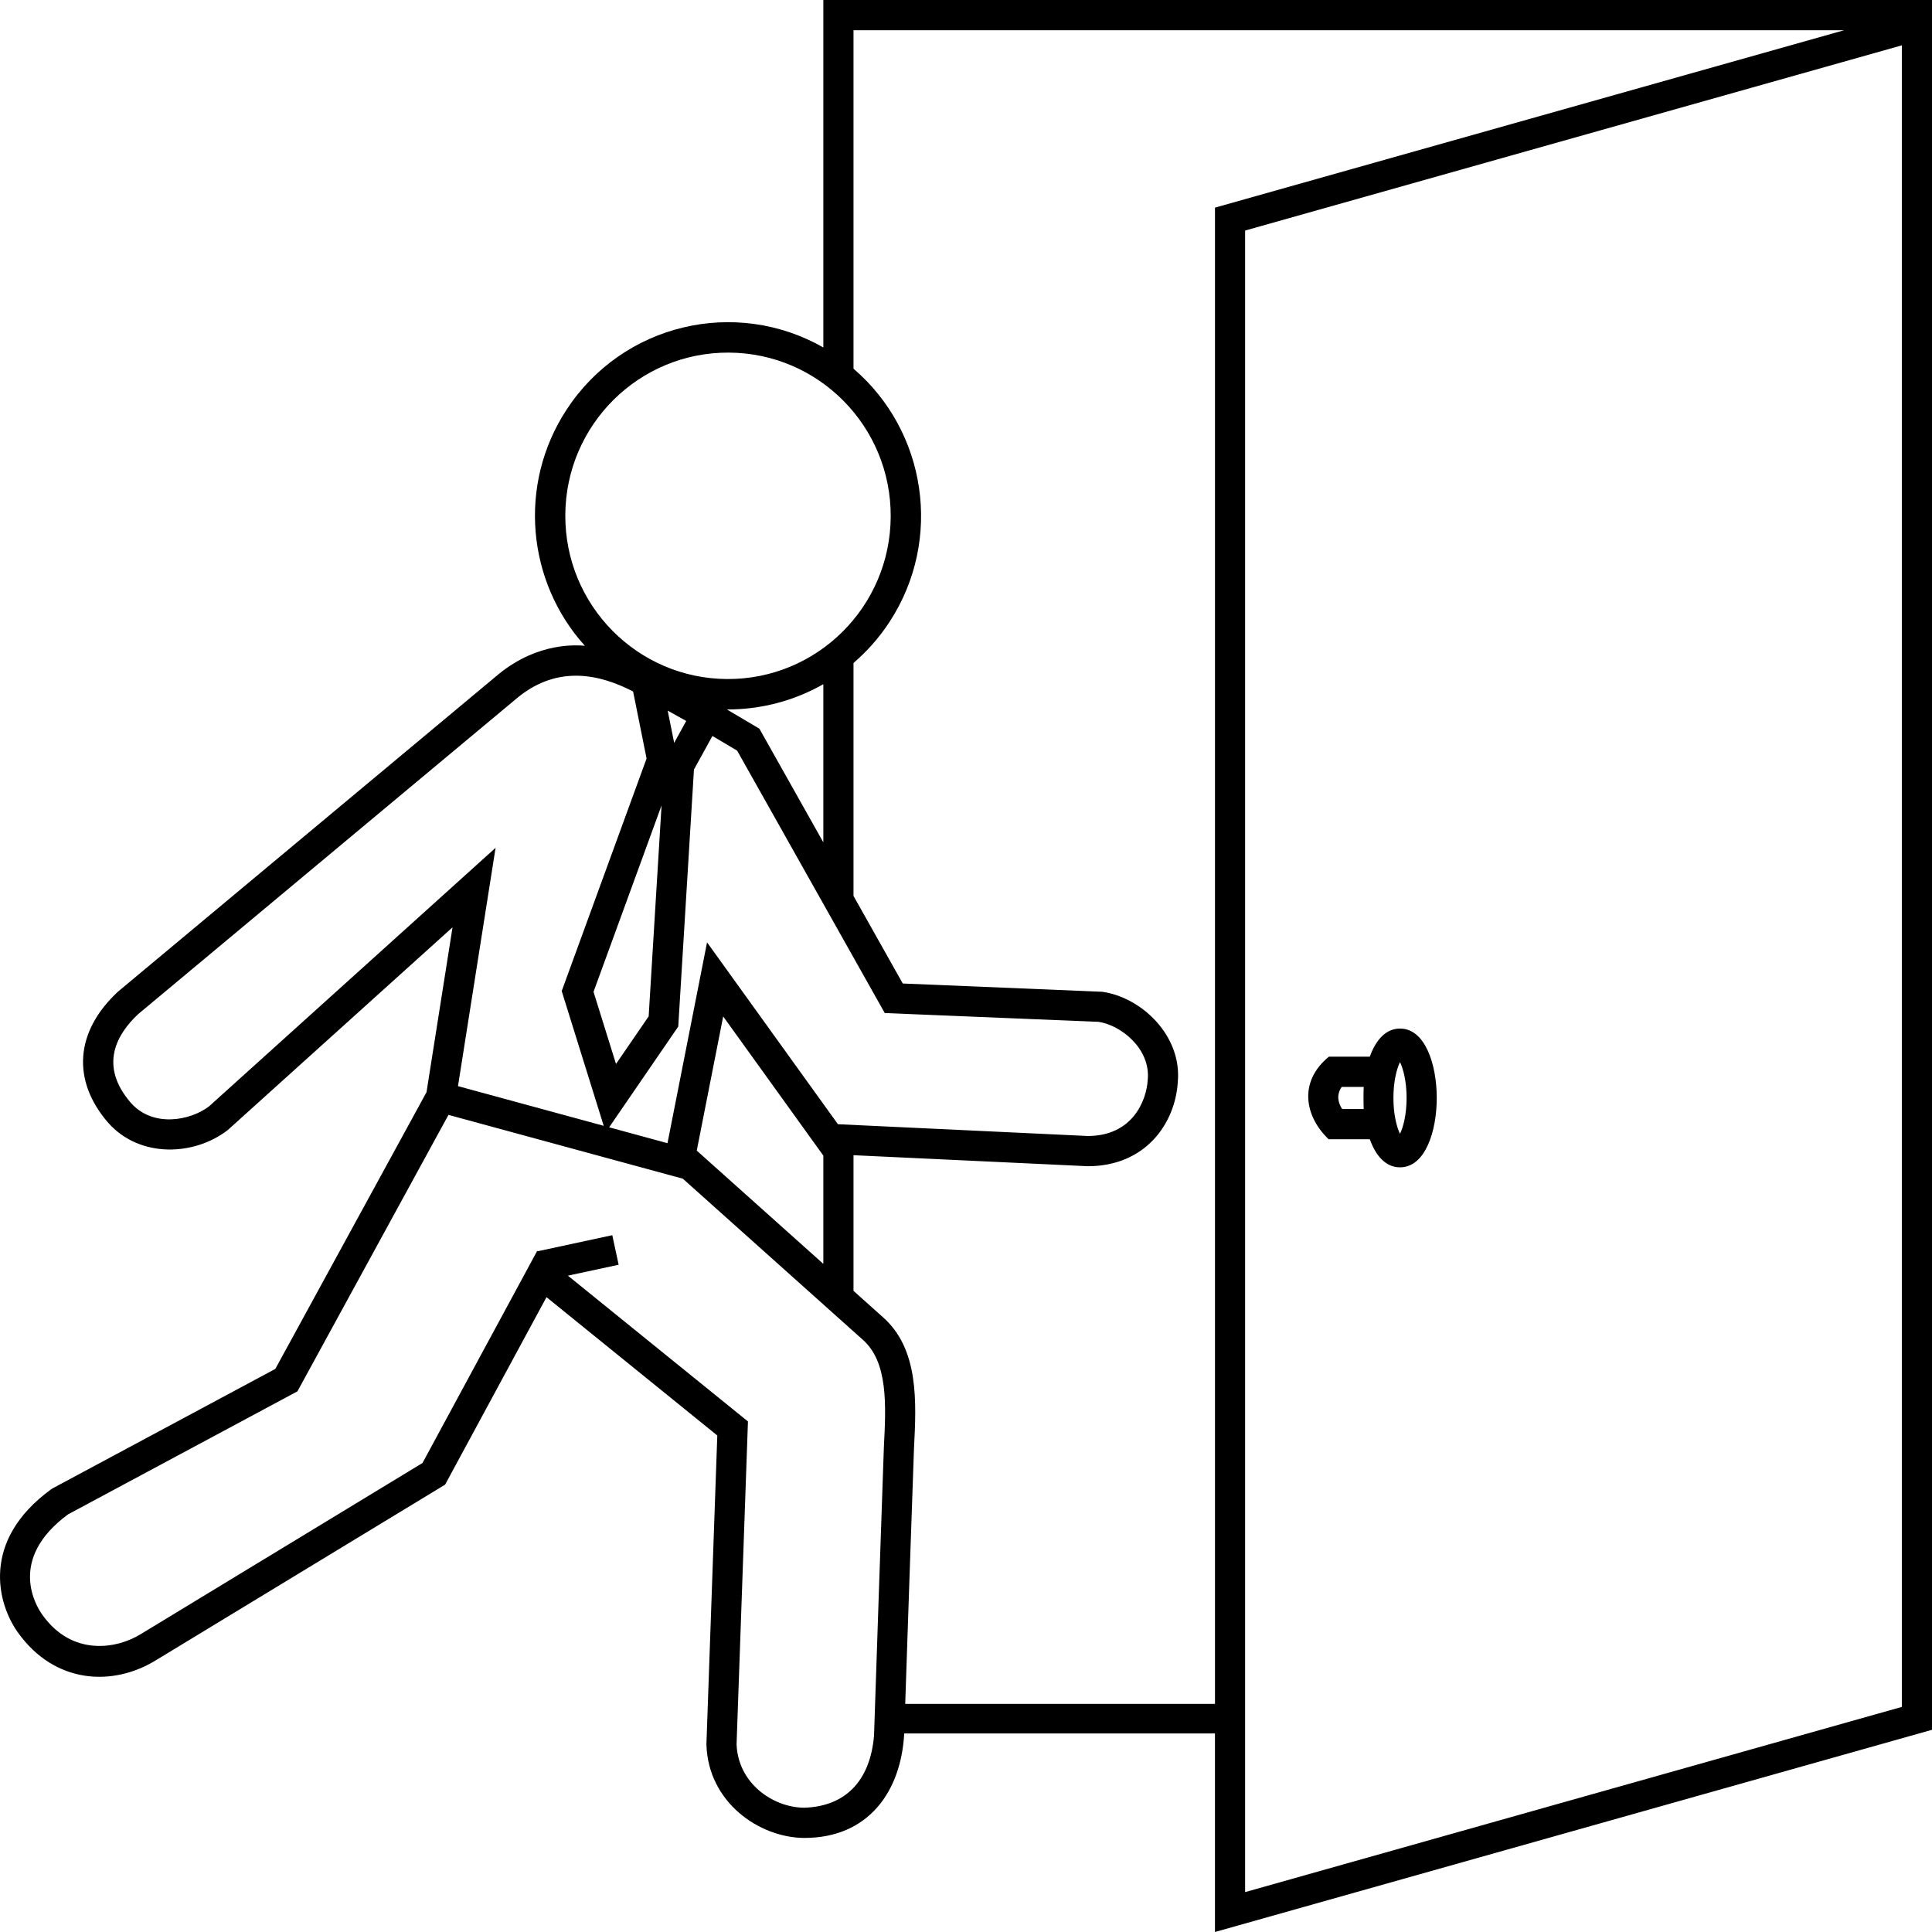 <svg height='100px' width='100px'  fill="#000000" xmlns="http://www.w3.org/2000/svg" xmlns:xlink="http://www.w3.org/1999/xlink" version="1.1" x="0px" y="0px" viewBox="0 0 100 100" style="enable-background:new 0 0 100 100;" xml:space="preserve"><g><path d="M42.616,0v17.985c-4.552-2.599-10.393-1.228-13.298,3.23c-2.54,3.898-2.024,8.912,0.953,12.209   c-0.444-0.032-2.383-0.19-4.411,1.427L6.14,51.3l-0.031,0.026c-2.22,2.059-2.412,4.596-0.505,6.793   c1.634,1.836,4.449,1.716,6.187,0.371l11.632-10.492l-1.347,8.534l-7.826,14.323L2.735,77.03l-0.09,0.057   C-1,79.742-0.149,82.996,0.928,84.498c1.892,2.654,4.903,2.83,7.174,1.417l14.937-9.071l5.247-9.703l8.841,7.16l-0.562,15.953   l-0.001,0.025l0.001,0.025c0.087,2.958,2.701,4.81,5.062,4.828c3.333,0,5.015-2.415,5.175-5.409h16.084V100L100,89.534V0H42.616z    M29.26,26.656c0.024-4.666,3.814-8.429,8.465-8.405c4.651,0.023,8.402,3.825,8.378,8.491s-3.813,8.429-8.465,8.405   C32.988,35.123,29.236,31.321,29.26,26.656z M36.597,48.777l-2.048,10.394l-3.02-0.822l3.577-5.214l0.813-13.304l0.956-1.737   c0.319,0.188,1.157,0.687,1.279,0.759l7.641,13.582l11.073,0.456c1.178,0.182,2.696,1.408,2.538,3.006   c-0.063,1.072-0.789,2.902-3.105,2.902c-0.055,0-12.93-0.61-12.93-0.61L36.597,48.777z M42.616,59.814v5.604l-6.552-5.863   l1.368-6.944L42.616,59.814z M30.721,51.337l3.521-9.647l-0.667,10.916l-1.69,2.464L30.721,51.337z M34.56,36.782l0.959,0.535   l-0.624,1.134L34.56,36.782z M37.624,36.721c1.743,0.008,3.468-0.44,4.992-1.307V43.6l-3.31-5.883   C39.306,37.717,37.962,36.92,37.624,36.721z M10.817,57.268C9.851,58,7.928,58.38,6.775,57.085   c-1.679-1.937-0.725-3.565,0.379-4.596l19.69-16.424c2.075-1.656,4.219-1.155,5.925-0.274l0.698,3.469l-4.393,12.037l2.174,6.975   l-7.543-2.054l1.946-12.335L10.817,57.268z M45.749,74.907c-0.021,0.411-0.51,14.941-0.51,14.941   c-0.204,2.341-1.491,3.66-3.625,3.719c-1.628-0.019-3.416-1.276-3.489-3.285l0.589-16.708l-9.319-7.546l2.625-0.565l-0.328-1.53   l-3.859,0.831l-0.026-0.021l-0.017,0.031c-0.004,0.008-5.922,10.951-5.922,10.951L7.287,84.581   c-1.216,0.756-3.54,1.182-5.092-0.995c-0.332-0.463-1.82-2.881,1.324-5.201l11.876-6.369l7.818-14.31l12.13,3.303l9.303,8.325   C45.977,70.493,45.861,72.736,45.749,74.907z M62.887,88.191H46.854c0,0,0.431-12.783,0.453-13.203   c0.125-2.426,0.268-5.176-1.627-6.828l-1.503-1.346v-7.021c0,0,12.051,0.57,12.124,0.57c3.019,0,4.53-2.249,4.66-4.344   c0.229-2.41-1.875-4.402-3.914-4.685l-10.32-0.428l-2.55-4.534V34.316c0.704-0.604,1.336-1.316,1.869-2.133   c2.782-4.269,1.898-9.875-1.869-13.099V1.565h51.273l-32.563,9.182V88.191z M98.439,88.349l-33.992,9.586V11.933l33.992-9.586   V88.349z M68.77,58.967c1.439,0,2.131,0,2.131,0c0.303,0.844,0.816,1.454,1.563,1.454c1.307,0,1.902-1.862,1.902-3.591   c0-1.729-0.596-3.592-1.902-3.592c-0.746,0-1.26,0.61-1.563,1.455c0,0-0.573,0-2.117,0C67.174,56.011,67.557,57.812,68.77,58.967z    M72.463,54.976c0.16,0.321,0.342,0.97,0.342,1.854s-0.182,1.532-0.342,1.854c-0.159-0.321-0.34-0.969-0.34-1.854   S72.304,55.297,72.463,54.976z M69.447,56.258h1.139c-0.015,0.19-0.015,0.953,0,1.144h-1.117   C69.285,57.121,69.14,56.701,69.447,56.258z"></path></g></svg>